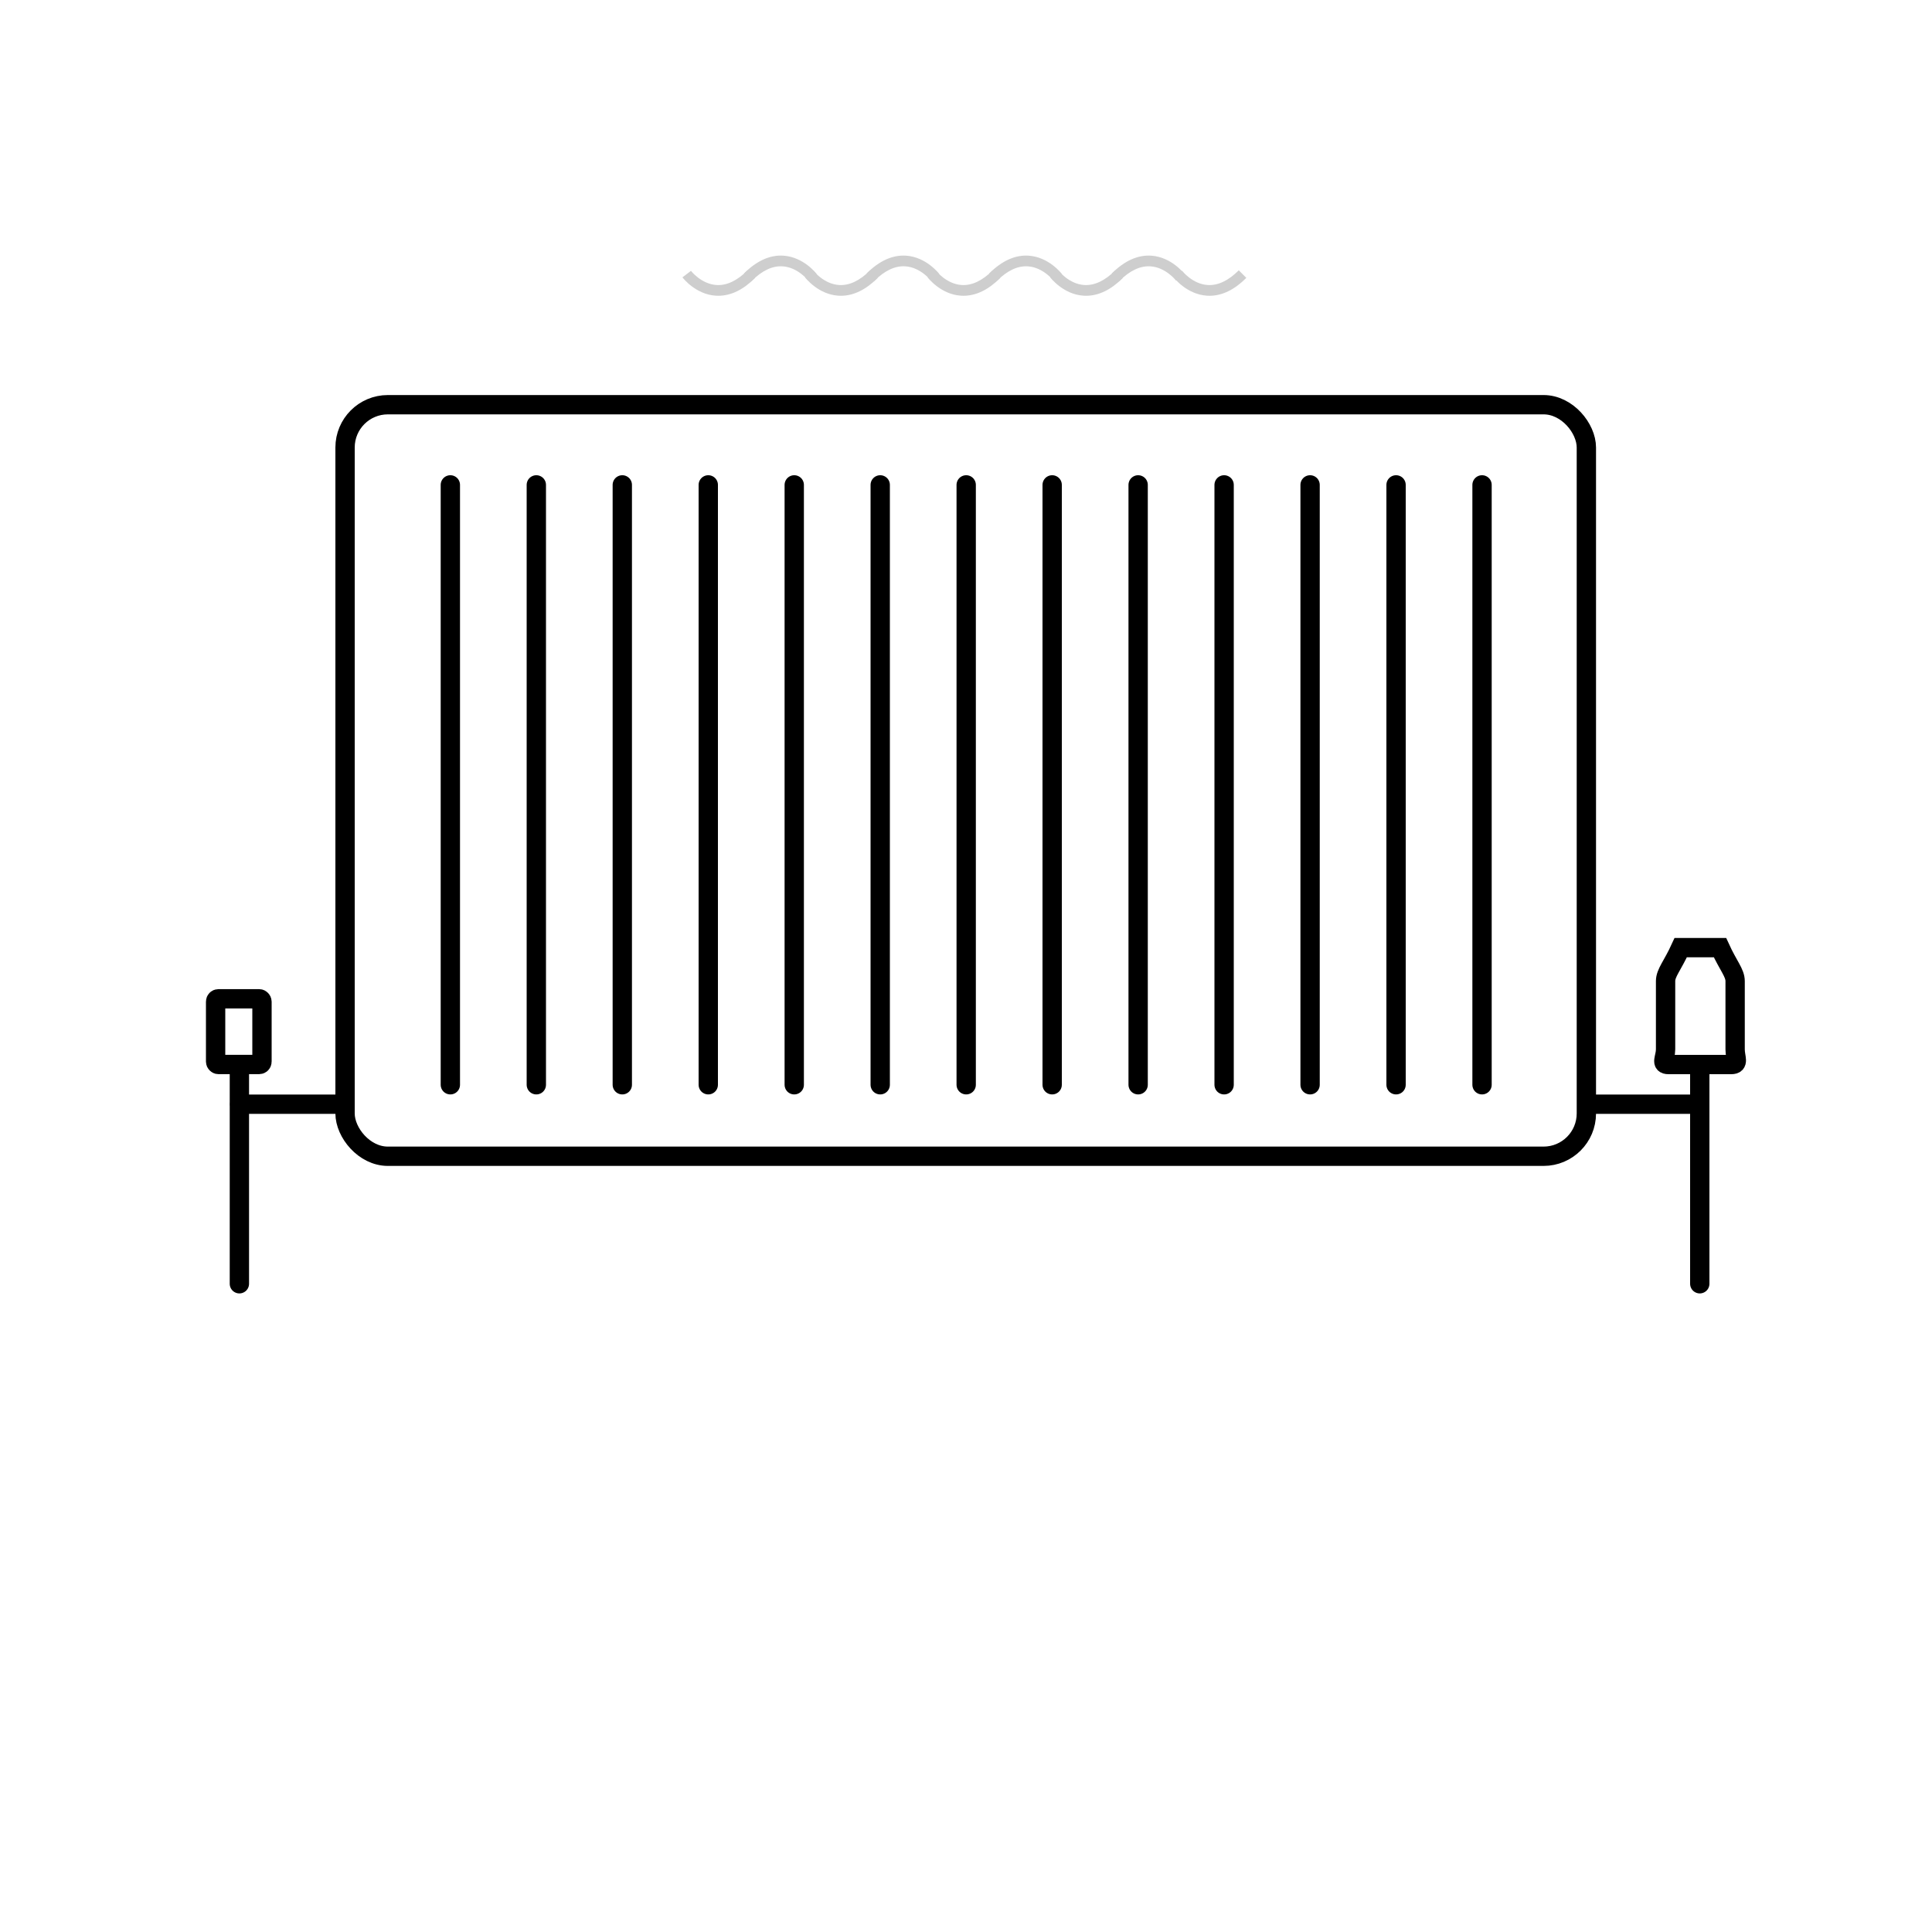 <svg xmlns="http://www.w3.org/2000/svg" viewBox="0 0 2000 2000"><defs><style>.cls-1,.cls-2,.cls-3{fill:none;}.cls-2,.cls-3{stroke:#000;stroke-miterlimit:10;stroke-width:20px;}.cls-3{stroke-linecap:round;}.cls-4{fill:#cecece;}</style></defs><g id="Layer_2" data-name="Layer 2"><g id="Layer_1-2" data-name="Layer 1"><rect class="cls-1" width="2000" height="2000"/><rect class="cls-2" x="357.2" y="418.95" width="1285" height="778" rx="44.3"/><line class="cls-3" x1="466.2" y1="501.95" x2="466.2" y2="1122.95"/><line class="cls-3" x1="555.2" y1="501.95" x2="555.2" y2="1122.95"/><line class="cls-3" x1="644.2" y1="501.95" x2="644.2" y2="1122.95"/><line class="cls-3" x1="733.2" y1="501.95" x2="733.2" y2="1122.95"/><line class="cls-3" x1="822.2" y1="501.95" x2="822.2" y2="1122.95"/><line class="cls-3" x1="911.2" y1="501.95" x2="911.2" y2="1122.95"/><line class="cls-3" x1="1000.2" y1="501.95" x2="1000.2" y2="1122.95"/><line class="cls-3" x1="1089.2" y1="501.95" x2="1089.2" y2="1122.95"/><line class="cls-3" x1="1178.2" y1="501.95" x2="1178.2" y2="1122.95"/><line class="cls-3" x1="1267.2" y1="501.95" x2="1267.2" y2="1122.95"/><line class="cls-3" x1="1356.2" y1="501.95" x2="1356.2" y2="1122.95"/><line class="cls-3" x1="1445.2" y1="501.95" x2="1445.2" y2="1122.95"/><line class="cls-3" x1="1534.2" y1="501.95" x2="1534.2" y2="1122.95"/><line class="cls-3" x1="247.81" y1="1328.95" x2="247.81" y2="1102.1"/><rect class="cls-3" x="223.2" y="1033.95" width="48" height="68" rx="2.86"/><line class="cls-3" x1="248.2" y1="1143.04" x2="357.2" y2="1143.04"/><line class="cls-3" x1="1759.6" y1="1328.95" x2="1759.6" y2="1102.1"/><path class="cls-3" d="M1727.2,1102h65c8.66,0,4-7,4-15.67v-70.65c0-8.66-7-15.68-15.67-34.68h-40.65c-8.66,19-15.68,26-15.68,34.68v70.65C1724.2,1094.93,1718.55,1102,1727.2,1102Z"/><line class="cls-3" x1="1759.2" y1="1143.04" x2="1650.2" y2="1143.04"/><path class="cls-4" d="M743.59,306.18c-.92,0-1.84,0-2.77-.09-20.76-1.4-33.83-18.27-34.37-19l8.81-6.71-4.41,3.36,4.4-3.37c.11.14,10.7,13.66,26.41,14.67,10.61.68,21.45-4.44,32.23-15.22l7.83,7.83C769.42,300,756.61,306.18,743.59,306.18Z"/><path class="cls-4" d="M778,290.93l-7.83-7.83c13.17-13.17,26.93-19.37,40.9-18.43,20.76,1.41,33.83,18.28,34.37,19l-8.81,6.7,4.41-3.35-4.4,3.36c-.1-.13-10.7-13.65-26.41-14.66C799.65,275,788.81,280.15,778,290.93Z"/><path class="cls-4" d="M870.5,306.18c-.92,0-1.85,0-2.77-.09-20.77-1.4-33.83-18.27-34.37-19l8.81-6.71-4.41,3.36,4.4-3.37c.1.14,10.7,13.66,26.41,14.67,10.61.68,21.45-4.44,32.23-15.22l7.83,7.83C896.33,300,883.51,306.18,870.5,306.18Z"/><path class="cls-4" d="M904.94,290.93l-7.83-7.83c13.17-13.17,26.93-19.37,40.9-18.43,20.76,1.41,33.82,18.28,34.37,19l-8.81,6.7L968,287l-4.39,3.36c-.11-.13-10.7-13.65-26.41-14.66C926.56,275,915.72,280.15,904.94,290.93Z"/><path class="cls-4" d="M997.41,306.18c-.93,0-1.85,0-2.77-.09-20.77-1.4-33.83-18.27-34.38-19l8.82-6.71-4.41,3.36,4.4-3.37c.1.14,10.69,13.66,26.41,14.67,10.61.68,21.45-4.44,32.23-15.22l7.83,7.83C1023.24,300,1010.42,306.18,997.41,306.18Z"/><path class="cls-4" d="M1031.84,290.93,1024,283.1c13.18-13.17,26.93-19.37,40.9-18.43,20.77,1.41,33.83,18.28,34.38,19l-8.81,6.7,4.4-3.35-4.39,3.36c-.11-.13-10.7-13.65-26.41-14.66C1053.47,275,1042.62,280.15,1031.84,290.93Z"/><path class="cls-4" d="M1124.31,306.18c-.92,0-1.84,0-2.77-.09-20.76-1.4-33.82-18.27-34.37-19l8.81-6.71-4.4,3.36,4.39-3.37c.11.14,10.7,13.66,26.41,14.67,10.61.68,21.46-4.44,32.24-15.22l7.82,7.83C1150.14,300,1137.33,306.18,1124.31,306.18Z"/><path class="cls-4" d="M1252.07,306.18c-.92,0-1.84,0-2.77-.09-20.76-1.4-33.82-18.27-34.37-19l8.81-6.71-4.4,3.36,4.39-3.37c.11.14,10.7,13.66,26.41,14.67,10.61.68,21.45-4.44,32.23-15.22l7.83,7.83C1277.9,300,1265.09,306.18,1252.07,306.18Z"/><path class="cls-4" d="M1158.75,290.93l-7.83-7.83c13.17-13.17,26.93-19.37,40.9-18.43,20.77,1.41,33.83,18.28,34.38,19l-8.82,6.7,4.41-3.35-4.4,3.36c-.1-.13-10.7-13.65-26.41-14.66C1180.37,275,1169.53,280.15,1158.75,290.93Z"/></g></g></svg>